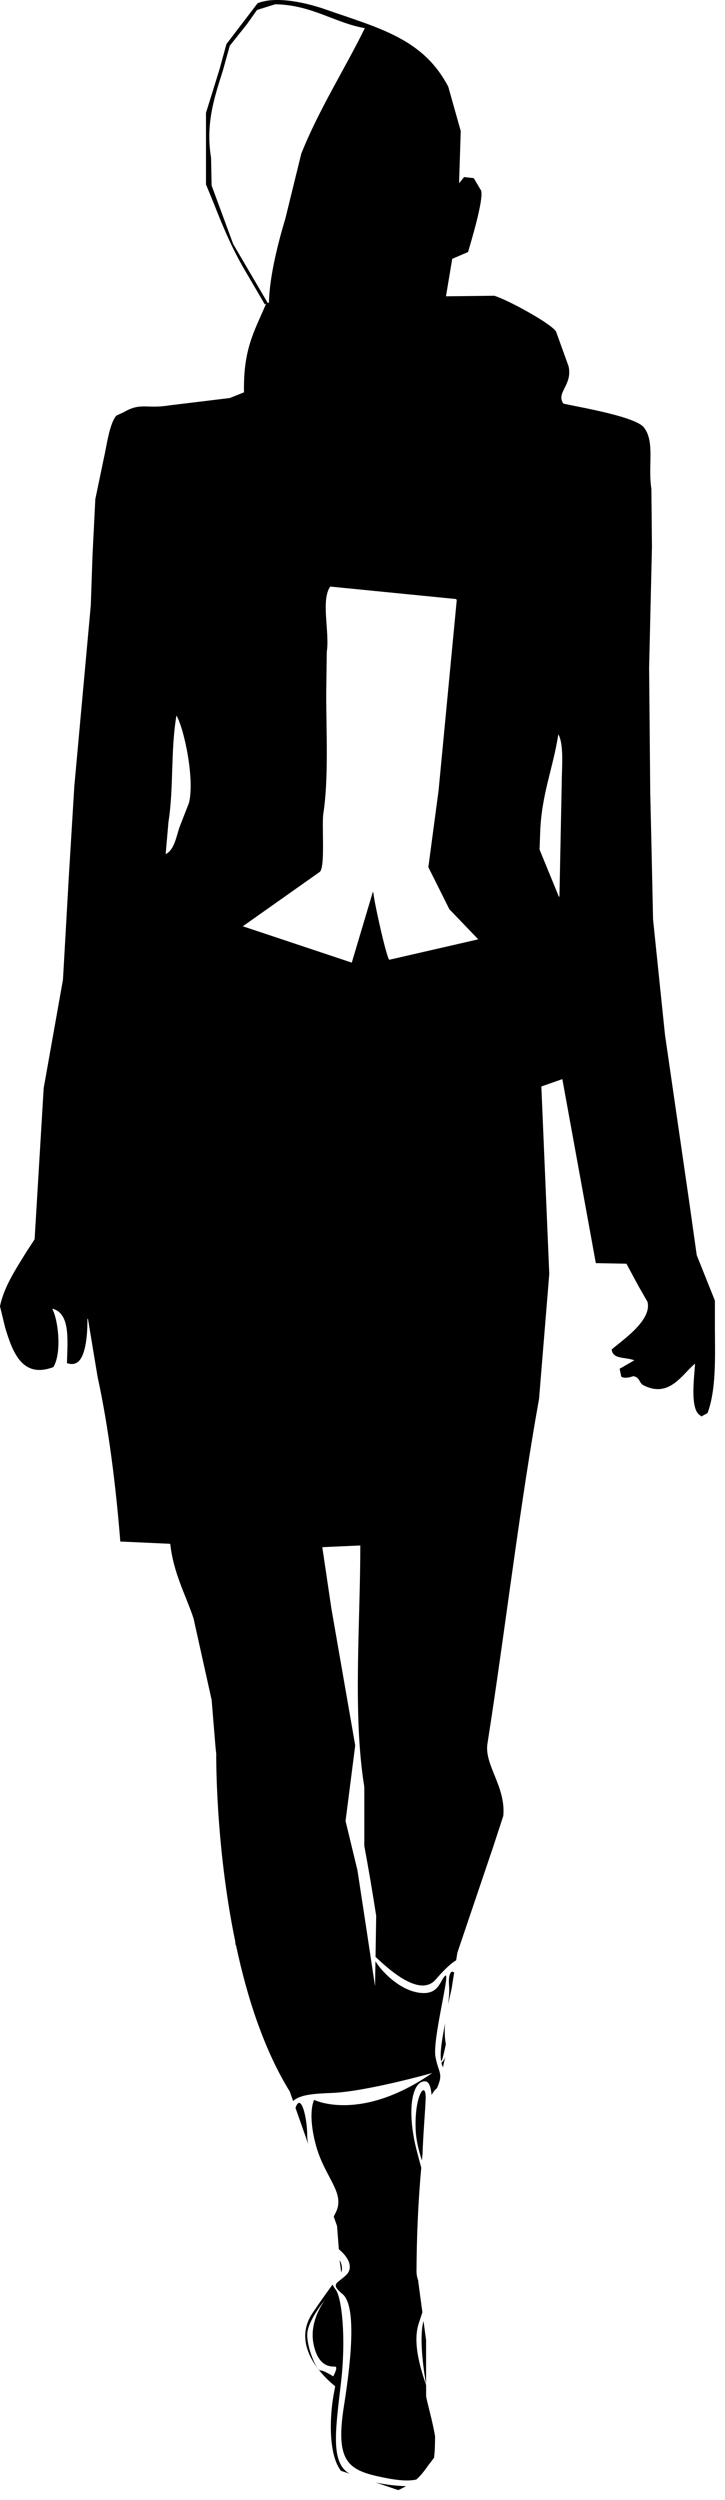 <?xml version="1.0" encoding="UTF-8" standalone="no"?>
<!DOCTYPE svg PUBLIC "-//W3C//DTD SVG 1.1//EN" "http://www.w3.org/Graphics/SVG/1.1/DTD/svg11.dtd">
<svg width="100%" height="100%" viewBox="0 0 45 155" version="1.1" xmlns="http://www.w3.org/2000/svg" xmlns:xlink="http://www.w3.org/1999/xlink" xml:space="preserve" xmlns:serif="http://www.serif.com/" style="fill-rule:evenodd;clip-rule:evenodd;stroke-linejoin:round;stroke-miterlimit:1.414;">
    <g transform="matrix(1,0,0,1,-482.95,-245.168)">
        <path d="M507.671,399.554C507.86,399.463 508.015,399.384 508.157,399.308C507.567,399.295 506.895,399.213 506.274,399.083C506.739,399.24 507.206,399.396 507.671,399.554ZM510.581,370.576C510.407,371.518 510.235,372.419 510.329,372.956C510.335,372.948 510.343,372.94 510.352,372.935C510.401,372.911 510.502,372.495 510.622,371.914C510.544,371.465 510.538,371.017 510.581,370.576ZM510.349,373.037C510.365,373.098 510.369,373.171 510.394,373.219C510.415,373.263 510.429,373.3 510.447,373.34C510.482,373.133 510.531,372.927 510.584,372.724C510.466,372.959 510.39,373.033 510.349,373.037ZM504.112,392.916C504.446,390.061 504.159,387.587 503.778,387.11C503.688,386.998 503.632,386.899 503.594,386.808C503.244,387.281 502.838,387.851 502.358,388.562C500.954,390.637 503.124,392.608 503.754,393.116C503.733,393.231 503.713,393.346 503.691,393.461C503.386,395.011 503.336,397.367 504.113,398.357C504.293,398.418 504.472,398.478 504.654,398.539C504.595,398.505 504.539,398.472 504.492,398.436C503.493,397.676 503.778,395.771 504.112,392.916ZM503.63,392.501C503.63,392.501 503.071,392.132 502.833,392.132C502.595,392.132 501.978,390.703 502.024,389.849C502.071,388.992 503.165,387.707 503.165,387.707C503.165,387.707 502.118,388.991 502.405,390.466C502.69,391.942 503.499,391.894 503.737,391.894C503.975,391.894 503.63,392.501 503.63,392.501ZM502.019,377.594C502.019,376.411 501.617,374.873 501.292,375.858C501.556,376.605 501.817,377.352 502.081,378.099C502.044,377.915 502.019,377.742 502.019,377.594ZM509.397,392.972L509.397,390.256C509.344,389.861 509.292,389.466 509.237,389.071C509.235,389.083 509.229,389.098 509.227,389.109C508.976,390.052 509.202,391.902 509.397,392.972ZM510.825,368.297C510.85,368.626 510.819,369.017 510.766,369.429C510.838,369.092 510.916,368.765 510.983,368.455C511.034,368.127 511.087,367.799 511.139,367.471C510.972,367.296 510.759,367.504 510.825,368.297ZM527.323,327.461L527.323,325.805C526.948,324.867 526.573,323.927 526.196,322.988C526.044,321.909 525.891,320.828 525.739,319.749C525.235,316.274 524.729,312.798 524.225,309.323C523.977,306.94 523.731,304.557 523.485,302.174L523.38,297.314C523.357,296.328 523.333,295.341 523.31,294.356C523.287,291.761 523.263,289.167 523.24,286.572C523.299,284.072 523.357,281.571 523.416,279.071C523.404,277.874 523.393,276.675 523.381,275.478C523.154,274.04 523.611,272.57 522.922,271.675C522.406,271.003 519.01,270.429 517.922,270.195C517.43,269.513 518.508,269.05 518.238,267.871C517.98,267.155 517.722,266.439 517.463,265.723C517.123,265.194 514.387,263.722 513.625,263.504C512.627,263.516 511.629,263.527 510.631,263.539C510.76,262.766 510.889,261.99 511.02,261.215L512.004,260.793C512.156,260.248 512.979,257.575 512.815,256.988C512.663,256.73 512.51,256.472 512.358,256.214C512.159,256.191 511.958,256.167 511.758,256.144C511.654,256.272 511.549,256.401 511.444,256.529C511.444,256.553 511.442,256.578 511.442,256.602L511.442,256.532C511.442,256.531 511.444,256.53 511.444,256.529C511.479,255.45 511.512,254.371 511.548,253.292L510.773,250.544C509.21,247.558 506.502,246.923 503.166,245.755C502.066,245.37 500.125,244.889 498.939,245.368C498.294,246.212 497.648,247.057 497.003,247.903C496.862,248.42 496.72,248.936 496.579,249.452L495.735,252.165L495.735,256.603C495.899,257.001 496.063,257.402 496.227,257.8C496.879,259.461 497.436,260.739 498.27,262.132C498.633,262.754 498.999,263.376 499.362,263.999C499.409,264.093 499.366,264.02 499.467,263.999C498.705,265.774 498.047,266.833 498.094,269.493L497.213,269.845C495.957,269.997 494.701,270.15 493.443,270.303C492.039,270.532 491.687,270.103 490.627,270.726C490.475,270.796 490.322,270.867 490.168,270.937C489.738,271.445 489.576,272.792 489.395,273.579C489.219,274.424 489.041,275.269 488.866,276.115C488.807,277.289 488.749,278.463 488.69,279.636L488.585,282.7C488.245,286.432 487.903,290.167 487.564,293.899C487.447,295.825 487.33,297.751 487.212,299.674C487.095,301.752 486.978,303.83 486.858,305.908C486.46,308.15 486.061,310.392 485.661,312.635C485.473,315.758 485.286,318.881 485.098,322.004C484.922,322.274 484.744,322.543 484.569,322.814C483.981,323.778 483.19,324.941 482.95,326.16C483.055,326.595 483.161,327.028 483.266,327.464C483.731,329.016 484.336,330.65 486.26,329.929C486.783,329.085 486.588,327.06 486.19,326.302C487.333,326.584 487.139,328.265 487.106,329.683C487.37,329.769 487.602,329.753 487.774,329.613C488.288,329.241 488.389,327.797 488.374,326.935L488.409,326.935C488.608,328.132 488.807,329.331 489.007,330.528C489.695,333.689 490.148,337.347 490.417,340.742L493.517,340.883C493.71,342.68 494.462,344.021 494.96,345.496C495.335,347.187 495.712,348.878 496.087,350.568C496.169,351.566 496.251,352.564 496.333,353.561L496.372,353.898C496.372,353.922 496.308,359.532 497.554,365.551L497.566,365.712L497.609,365.817C498.283,368.985 499.328,372.24 500.935,374.84C501.005,375.036 501.074,375.234 501.144,375.43C501.585,375.025 502.443,374.973 503.542,374.93C505.685,374.847 509.778,373.693 509.778,373.693C505.303,376.786 502.448,375.358 502.448,375.358C502.448,375.358 502.02,376.121 502.544,378.119C503.068,380.117 504.353,381.069 503.829,382.26C503.774,382.382 503.72,382.489 503.663,382.593C503.731,382.789 503.802,382.986 503.87,383.181C503.907,383.66 503.944,384.14 503.981,384.619C504.622,385.147 504.881,385.775 504.446,386.209C503.923,386.732 503.399,386.732 504.21,387.398C505.019,388.063 504.827,391.016 504.304,394.298C503.781,397.581 504.447,398.246 506.304,398.676C507.314,398.909 508.161,399.033 508.784,398.901C509.034,398.688 509.243,398.428 509.54,398.006C509.657,397.854 509.772,397.702 509.89,397.55C509.941,397.167 509.954,396.692 509.954,396.217C509.8,395.291 509.479,394.18 509.399,393.744L509.399,393.044C509.077,392.093 508.534,390.435 508.944,389.206C509.018,388.982 509.092,388.757 509.167,388.53C509.081,387.885 508.993,387.24 508.907,386.595C508.909,386.589 508.911,386.583 508.915,386.577C508.845,386.401 508.802,386.203 508.802,385.976C508.812,383.83 508.904,381.695 509.097,379.566C509.009,379.239 508.911,378.882 508.802,378.45C508.183,376.024 508.515,374.12 509.372,374.214C509.583,374.237 509.694,374.571 509.741,375.06C509.825,374.883 509.938,374.743 510.071,374.634C510.485,373.697 510.182,373.746 509.981,372.702C509.776,371.627 510.928,367.37 510.586,367.66C510.244,367.951 510.201,368.968 508.815,368.689C507.7,368.467 506.663,367.434 506.254,366.765L506.229,368.315C506.053,367.153 505.877,365.991 505.702,364.829C505.514,363.597 505.325,362.363 505.138,361.131C504.892,360.11 504.646,359.088 504.398,358.068C504.599,356.505 504.798,354.945 504.998,353.382C504.506,350.554 504.012,347.724 503.519,344.896C503.331,343.627 503.142,342.359 502.955,341.091L505.314,340.986C505.314,345.903 504.837,351.48 505.562,355.955L505.562,359.617C505.816,360.976 506.066,362.442 506.3,363.949C506.286,364.798 506.273,365.647 506.259,366.497C506.892,367.072 508.964,369.092 509.997,367.893C510.622,367.165 511.02,366.845 511.263,366.705C511.288,366.55 511.312,366.394 511.337,366.238C512.087,364.019 512.839,361.8 513.591,359.582C513.79,358.972 513.989,358.361 514.189,357.751C514.355,355.934 512.998,354.592 513.205,353.277C513.287,352.746 513.369,352.214 513.451,351.68C514.445,345.094 515.256,338.316 516.408,331.9C516.621,329.317 516.832,326.734 517.043,324.152C516.879,320.277 516.715,316.402 516.551,312.529C516.985,312.377 517.418,312.224 517.854,312.072C518.545,315.875 519.239,319.679 519.932,323.482C520.565,323.494 521.2,323.505 521.832,323.517C522.08,323.975 522.326,324.433 522.572,324.89C522.76,325.22 522.947,325.548 523.136,325.876C523.449,327.046 521.472,328.333 520.917,328.835C520.987,329.456 521.718,329.286 522.325,329.504C522.02,329.681 521.714,329.857 521.409,330.032C521.444,330.196 521.479,330.36 521.514,330.525C521.705,330.631 521.983,330.587 522.254,330.49C522.68,330.555 522.604,330.907 522.887,331.053C524.52,331.893 525.33,330.305 526.092,329.715C526.031,330.646 525.772,332.565 526.41,332.92L526.48,332.99C526.609,332.92 526.738,332.849 526.867,332.778C527.407,331.314 527.333,329.359 527.323,327.461ZM494.677,294.953C494.488,295.434 494.3,295.916 494.113,296.396C493.894,296.996 493.787,297.857 493.232,298.123C493.291,297.453 493.349,296.785 493.408,296.115C493.738,294.031 493.535,291.686 493.902,289.529C494.386,290.359 495.046,293.498 494.677,294.953ZM497.423,260.297C496.978,259.088 496.53,257.879 496.085,256.67C496.073,256.095 496.062,255.52 496.05,254.943C495.687,252.755 496.316,251.045 496.79,249.52C496.931,249.015 497.071,248.51 497.212,248.005C497.575,247.548 497.941,247.089 498.304,246.632C498.503,246.35 498.702,246.068 498.902,245.786C499.279,245.669 499.654,245.552 500.029,245.434C502.302,245.465 503.736,246.596 505.595,246.913C504.324,249.497 502.751,251.939 501.65,254.696C501.322,256.034 500.992,257.374 500.664,258.712C500.236,260.134 499.678,262.263 499.643,263.924C499.62,263.936 499.596,263.948 499.573,263.96C498.854,262.739 498.14,261.518 497.423,260.297ZM507.108,304.674C506.911,304.436 506.151,300.996 506.122,300.483L506.087,300.483C505.653,301.938 505.218,303.395 504.784,304.85C502.53,304.098 500.276,303.348 498.022,302.596L502.811,299.215C503.143,298.865 502.911,296.305 503.022,295.587C503.352,293.447 503.198,290.487 503.198,288.191C503.21,287.322 503.221,286.453 503.233,285.585C503.421,284.363 502.854,282.385 503.446,281.535C506.051,281.793 508.659,282.051 511.264,282.309C511.276,282.332 511.287,282.356 511.299,282.379C510.922,286.312 510.547,290.245 510.172,294.177C509.961,295.763 509.748,297.347 509.537,298.932C509.973,299.8 510.406,300.669 510.84,301.538C511.416,302.137 511.99,302.735 512.567,303.335C512.59,303.358 512.614,303.382 512.637,303.405C510.794,303.828 508.952,304.251 507.108,304.674ZM517.815,293.756L517.674,300.764L517.639,300.764C517.239,299.79 516.84,298.816 516.44,297.841C516.454,297.5 516.463,297.16 516.477,296.82C516.549,294.431 517.288,292.787 517.604,290.691C517.972,291.346 517.815,292.828 517.815,293.756ZM508.751,377.212C508.78,377.886 508.944,378.523 509.138,379.117C509.152,378.981 509.161,378.846 509.177,378.71C509.208,377.635 509.343,376.015 509.37,375.309C509.417,374.072 508.657,375.023 508.751,377.212ZM504.034,385.292C504.036,385.339 504.04,385.385 504.044,385.432C504.079,385.639 504.103,385.846 504.126,386.051C504.22,385.865 504.181,385.562 504.034,385.292Z"/>
    </g>
</svg>
